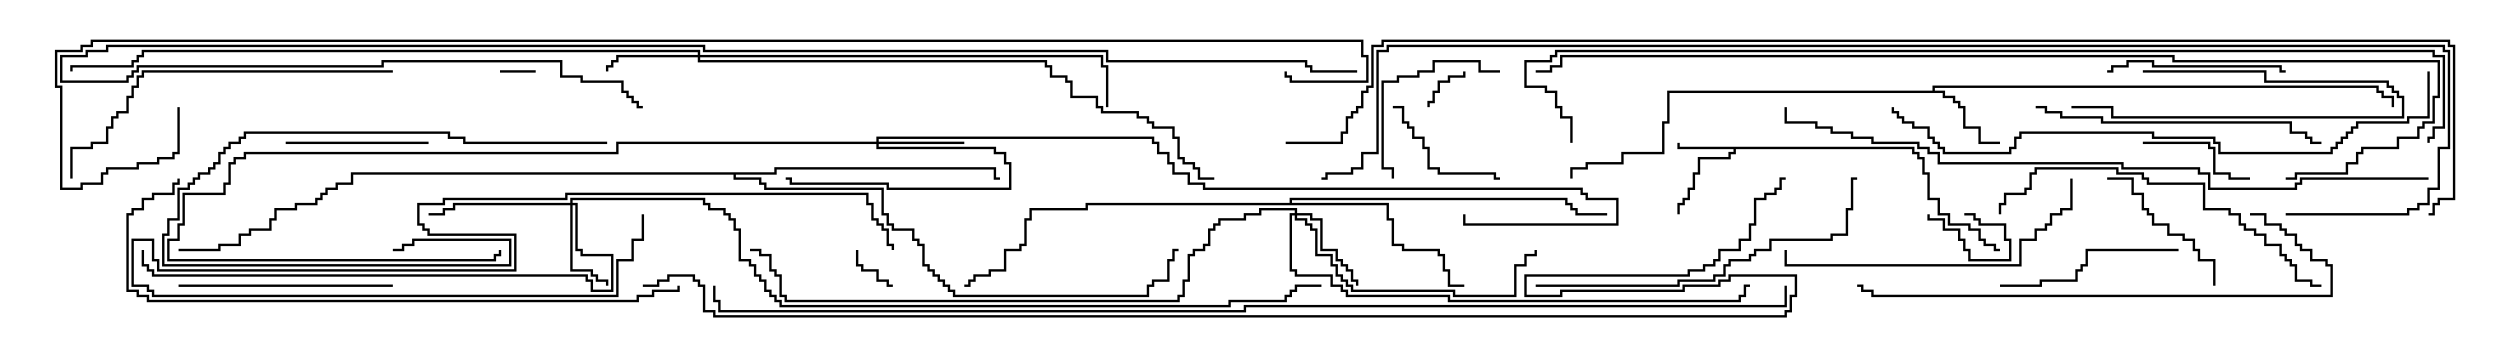 <svg version="1.1" width="105" height="15" xmlns="http://www.w3.org/2000/svg"><path d="M80.407,6.164L80.407,6.379L80.621,6.379L80.621,6.593L80.836,6.593L80.836,7.236L81.05,7.236L81.05,8.307L81.479,8.307L81.479,8.95L81.907,8.95L81.907,9.379L82.764,9.379L82.764,9.593L83.193,9.593L83.193,10.021L83.407,10.021L83.407,10.236L83.836,10.236L83.836,10.45L84,10.45L84,10.55L83.736,10.55L83.736,10.336L83.307,10.336L83.307,10.121L83.093,10.121L83.093,9.693L82.664,9.693L82.664,9.479L81.807,9.479L81.807,9.05L81.379,9.05L81.379,8.407L80.95,8.407L80.95,7.336L80.736,7.336L80.736,6.693L80.521,6.693L80.521,6.479L80.307,6.479L80.307,6.264L72.907,6.264L72.907,6.479L72.693,6.479L72.693,6.693L71.407,6.693L71.407,7.336L71.193,7.336L71.193,7.979L70.979,7.979L70.979,8.407L70.764,8.407L70.764,8.621L70.55,8.621L70.55,9L70.45,9L70.45,8.521L70.664,8.521L70.664,8.307L70.879,8.307L70.879,7.879L71.093,7.879L71.093,7.236L71.307,7.236L71.307,6.593L72.593,6.593L72.593,6.379L72.807,6.379L72.807,6.264L70.45,6.264L70.45,6L70.55,6L70.55,6.164z" stroke="none"/><path d="M81.164,3.807L81.164,3.593L99.907,3.593L99.907,3.807L100.121,3.807L100.121,4.021L100.55,4.021L100.55,4.5L100.45,4.5L100.45,4.121L100.021,4.121L100.021,3.907L99.807,3.907L99.807,3.693L81.264,3.693L81.264,3.807L81.693,3.807L81.693,4.021L82.121,4.021L82.121,4.236L82.336,4.236L82.336,4.45L82.55,4.45L82.55,5.307L83.193,5.307L83.193,5.95L84,5.95L84,6.05L83.093,6.05L83.093,5.407L82.45,5.407L82.45,4.55L82.236,4.55L82.236,4.336L82.021,4.336L82.021,4.121L81.593,4.121L81.593,3.907L70.121,3.907L70.121,5.193L69.907,5.193L69.907,6.479L68.193,6.479L68.193,6.907L66.693,6.907L66.693,7.121L66.05,7.121L66.05,7.5L65.95,7.5L65.95,7.021L66.593,7.021L66.593,6.807L68.093,6.807L68.093,6.379L69.807,6.379L69.807,5.093L70.021,5.093L70.021,3.807z" stroke="none"/><path d="M54.164,8.521L54.164,8.307L65.836,8.307L65.836,8.521L66.05,8.521L66.05,8.736L66.264,8.736L66.264,8.95L67.5,8.95L67.5,9.05L66.164,9.05L66.164,8.836L65.95,8.836L65.95,8.621L65.736,8.621L65.736,8.407L54.264,8.407L54.264,8.521L58.336,8.521L58.336,9.164L58.55,9.164L58.55,10.236L58.979,10.236L58.979,10.45L60.479,10.45L60.479,10.664L60.693,10.664L60.693,11.307L60.907,11.307L60.907,11.95L61.5,11.95L61.5,12.05L60.807,12.05L60.807,11.407L60.593,11.407L60.593,10.764L60.379,10.764L60.379,10.55L58.879,10.55L58.879,10.336L58.45,10.336L58.45,9.264L58.236,9.264L58.236,8.621L45.693,8.621L45.693,8.836L43.336,8.836L43.336,9.264L43.121,9.264L43.121,10.336L42.907,10.336L42.907,10.55L42.264,10.55L42.264,11.407L41.621,11.407L41.621,11.621L40.979,11.621L40.979,11.836L40.764,11.836L40.764,12.05L40.5,12.05L40.5,11.95L40.664,11.95L40.664,11.736L40.879,11.736L40.879,11.521L41.521,11.521L41.521,11.307L42.164,11.307L42.164,10.45L42.807,10.45L42.807,10.236L43.021,10.236L43.021,9.164L43.236,9.164L43.236,8.736L45.593,8.736L45.593,8.521z" stroke="none"/><path d="M32.521,7.236L32.521,7.021L41.836,7.021L41.836,7.45L42,7.45L42,7.55L41.736,7.55L41.736,7.121L32.621,7.121L32.621,7.336L30.907,7.336L30.907,7.45L31.979,7.45L31.979,7.664L32.193,7.664L32.193,7.879L37.121,7.879L37.121,8.95L37.336,8.95L37.336,9.379L37.55,9.379L37.55,9.593L38.407,9.593L38.407,10.021L38.621,10.021L38.621,10.236L38.836,10.236L38.836,11.093L39.05,11.093L39.05,11.307L39.264,11.307L39.264,11.521L39.479,11.521L39.479,11.736L39.693,11.736L39.693,11.95L39.907,11.95L39.907,12.164L40.121,12.164L40.121,12.379L48.164,12.379L48.164,11.95L48.379,11.95L48.379,11.736L49.021,11.736L49.021,10.879L49.236,10.879L49.236,10.45L49.5,10.45L49.5,10.55L49.336,10.55L49.336,10.979L49.121,10.979L49.121,11.836L48.479,11.836L48.479,12.05L48.264,12.05L48.264,12.479L40.021,12.479L40.021,12.264L39.807,12.264L39.807,12.05L39.593,12.05L39.593,11.836L39.379,11.836L39.379,11.621L39.164,11.621L39.164,11.407L38.95,11.407L38.95,11.193L38.736,11.193L38.736,10.336L38.521,10.336L38.521,10.121L38.307,10.121L38.307,9.693L37.45,9.693L37.45,9.479L37.236,9.479L37.236,9.05L37.021,9.05L37.021,7.979L32.093,7.979L32.093,7.764L31.879,7.764L31.879,7.55L30.807,7.55L30.807,7.336L14.836,7.336L14.836,7.764L14.193,7.764L14.193,7.979L13.764,7.979L13.764,8.193L13.55,8.193L13.55,8.407L13.336,8.407L13.336,8.621L12.479,8.621L12.479,8.836L11.621,8.836L11.621,9.264L11.407,9.264L11.407,9.693L10.55,9.693L10.55,9.907L10.121,9.907L10.121,10.336L9.264,10.336L9.264,10.55L7.5,10.55L7.5,10.45L9.164,10.45L9.164,10.236L10.021,10.236L10.021,9.807L10.45,9.807L10.45,9.593L11.307,9.593L11.307,9.164L11.521,9.164L11.521,8.736L12.379,8.736L12.379,8.521L13.236,8.521L13.236,8.307L13.45,8.307L13.45,8.093L13.664,8.093L13.664,7.879L14.093,7.879L14.093,7.664L14.736,7.664L14.736,7.236z" stroke="none"/><path d="M36.807,5.95L36.807,5.736L48.479,5.736L48.479,5.95L48.693,5.95L48.693,6.379L49.121,6.379L49.121,6.807L49.336,6.807L49.336,7.236L49.979,7.236L49.979,7.664L50.621,7.664L50.621,7.879L66.479,7.879L66.479,8.093L66.693,8.093L66.693,8.307L67.979,8.307L67.979,9.479L61.45,9.479L61.45,9L61.55,9L61.55,9.379L67.879,9.379L67.879,8.407L66.593,8.407L66.593,8.193L66.379,8.193L66.379,7.979L50.521,7.979L50.521,7.764L49.879,7.764L49.879,7.336L49.236,7.336L49.236,6.907L49.021,6.907L49.021,6.479L48.593,6.479L48.593,6.05L48.379,6.05L48.379,5.836L36.907,5.836L36.907,5.95L40.5,5.95L40.5,6.05L36.907,6.05L36.907,6.164L41.836,6.164L41.836,6.379L42.264,6.379L42.264,6.807L42.479,6.807L42.479,7.979L37.236,7.979L37.236,7.764L33.164,7.764L33.164,7.55L33,7.55L33,7.45L33.264,7.45L33.264,7.664L37.336,7.664L37.336,7.879L42.379,7.879L42.379,6.907L42.164,6.907L42.164,6.479L41.736,6.479L41.736,6.264L36.807,6.264L36.807,6.05L25.979,6.05L25.979,6.479L10.336,6.479L10.336,6.693L9.907,6.693L9.907,6.907L9.693,6.907L9.693,7.764L9.479,7.764L9.479,8.193L7.764,8.193L7.764,9.479L7.55,9.479L7.55,10.121L7.121,10.121L7.121,10.879L20.736,10.879L20.736,10.664L20.95,10.664L20.95,10.5L21.05,10.5L21.05,10.764L20.836,10.764L20.836,10.979L7.021,10.979L7.021,10.021L7.45,10.021L7.45,9.379L7.664,9.379L7.664,8.093L9.379,8.093L9.379,7.664L9.593,7.664L9.593,6.807L9.807,6.807L9.807,6.593L10.236,6.593L10.236,6.379L25.879,6.379L25.879,5.95z" stroke="none"/><path d="M23.95,8.521L23.95,8.307L29.621,8.307L29.621,8.521L29.836,8.521L29.836,8.736L30.479,8.736L30.479,8.95L30.693,8.95L30.693,9.164L30.907,9.164L30.907,9.593L31.121,9.593L31.121,10.879L31.55,10.879L31.55,11.093L31.764,11.093L31.764,11.521L31.979,11.521L31.979,11.736L32.193,11.736L32.193,12.164L32.407,12.164L32.407,12.379L32.621,12.379L32.621,12.593L32.836,12.593L32.836,12.807L51.593,12.807L51.593,12.593L53.95,12.593L53.95,12.379L54.164,12.379L54.164,12.164L54.379,12.164L54.379,11.95L55.5,11.95L55.5,12.05L54.479,12.05L54.479,12.264L54.264,12.264L54.264,12.479L54.05,12.479L54.05,12.693L51.693,12.693L51.693,12.907L32.736,12.907L32.736,12.693L32.521,12.693L32.521,12.479L32.307,12.479L32.307,12.264L32.093,12.264L32.093,11.836L31.879,11.836L31.879,11.621L31.664,11.621L31.664,11.193L31.45,11.193L31.45,10.979L31.021,10.979L31.021,9.693L30.807,9.693L30.807,9.264L30.593,9.264L30.593,9.05L30.379,9.05L30.379,8.836L29.736,8.836L29.736,8.621L29.521,8.621L29.521,8.407L24.05,8.407L24.05,8.521L24.264,8.521L24.264,10.45L24.479,10.45L24.479,10.664L25.764,10.664L25.764,12.264L24.807,12.264L24.807,11.836L24.593,11.836L24.593,11.621L6.379,11.621L6.379,11.407L6.164,11.407L6.164,11.193L5.95,11.193L5.95,10.5L6.05,10.5L6.05,11.093L6.264,11.093L6.264,11.307L6.479,11.307L6.479,11.521L24.693,11.521L24.693,11.736L24.907,11.736L24.907,12.164L25.664,12.164L25.664,10.764L24.379,10.764L24.379,10.55L24.164,10.55L24.164,8.621L24.05,8.621L24.05,11.307L24.907,11.307L24.907,11.521L25.121,11.521L25.121,11.736L25.55,11.736L25.55,12L25.45,12L25.45,11.836L25.021,11.836L25.021,11.621L24.807,11.621L24.807,11.407L23.95,11.407L23.95,8.621L19.121,8.621L19.121,8.836L18.693,8.836L18.693,9.05L18,9.05L18,8.95L18.593,8.95L18.593,8.736L19.021,8.736L19.021,8.521z" stroke="none"/><path d="M29.307,2.307L29.307,2.193L6.05,2.193L6.05,2.407L5.836,2.407L5.836,2.621L5.621,2.621L5.621,2.836L3.05,2.836L3.05,3L2.95,3L2.95,2.736L5.521,2.736L5.521,2.521L5.736,2.521L5.736,2.307L5.95,2.307L5.95,2.093L29.407,2.093L29.407,2.307L46.336,2.307L46.336,2.736L46.55,2.736L46.55,4.5L46.45,4.5L46.45,2.836L46.236,2.836L46.236,2.407L29.407,2.407L29.407,2.521L43.979,2.521L43.979,2.736L44.193,2.736L44.193,3.164L44.836,3.164L44.836,3.379L45.05,3.379L45.05,4.021L46.121,4.021L46.121,4.45L46.336,4.45L46.336,4.664L47.836,4.664L47.836,4.879L48.264,4.879L48.264,5.093L48.479,5.093L48.479,5.307L49.336,5.307L49.336,5.736L49.55,5.736L49.55,6.593L49.764,6.593L49.764,6.807L50.193,6.807L50.193,7.021L50.407,7.021L50.407,7.45L51,7.45L51,7.55L50.307,7.55L50.307,7.121L50.093,7.121L50.093,6.907L49.664,6.907L49.664,6.693L49.45,6.693L49.45,5.836L49.236,5.836L49.236,5.407L48.379,5.407L48.379,5.193L48.164,5.193L48.164,4.979L47.736,4.979L47.736,4.764L46.236,4.764L46.236,4.55L46.021,4.55L46.021,4.121L44.95,4.121L44.95,3.479L44.736,3.479L44.736,3.264L44.093,3.264L44.093,2.836L43.879,2.836L43.879,2.621L29.307,2.621L29.307,2.407L25.979,2.407L25.979,2.621L25.764,2.621L25.764,2.836L25.55,2.836L25.55,3L25.45,3L25.45,2.736L25.664,2.736L25.664,2.521L25.879,2.521L25.879,2.307z" stroke="none"/><path d="M54.379,8.95L54.379,8.836L52.979,8.836L52.979,9.05L52.336,9.05L52.336,9.264L51.264,9.264L51.264,9.479L51.05,9.479L51.05,9.693L50.836,9.693L50.836,10.336L50.621,10.336L50.621,10.55L50.193,10.55L50.193,10.764L49.979,10.764L49.979,11.836L49.764,11.836L49.764,12.479L49.55,12.479L49.55,12.693L32.95,12.693L32.95,12.479L32.736,12.479L32.736,11.621L32.521,11.621L32.521,11.407L32.307,11.407L32.307,10.764L31.879,10.764L31.879,10.55L31.5,10.55L31.5,10.45L31.979,10.45L31.979,10.664L32.407,10.664L32.407,11.307L32.621,11.307L32.621,11.521L32.836,11.521L32.836,12.379L33.05,12.379L33.05,12.593L49.45,12.593L49.45,12.379L49.664,12.379L49.664,11.736L49.879,11.736L49.879,10.664L50.093,10.664L50.093,10.45L50.521,10.45L50.521,10.236L50.736,10.236L50.736,9.593L50.95,9.593L50.95,9.379L51.164,9.379L51.164,9.164L52.236,9.164L52.236,8.95L52.879,8.95L52.879,8.736L54.479,8.736L54.479,8.95L55.121,8.95L55.121,9.164L55.55,9.164L55.55,10.45L56.193,10.45L56.193,10.879L56.407,10.879L56.407,11.093L56.621,11.093L56.621,11.307L56.836,11.307L56.836,11.736L57.05,11.736L57.05,12L56.95,12L56.95,11.836L56.736,11.836L56.736,11.407L56.521,11.407L56.521,11.193L56.307,11.193L56.307,10.979L56.093,10.979L56.093,10.55L55.45,10.55L55.45,9.264L55.021,9.264L55.021,9.05L54.479,9.05L54.479,9.164L54.907,9.164L54.907,9.379L55.121,9.379L55.121,9.593L55.336,9.593L55.336,10.664L55.979,10.664L55.979,11.093L56.193,11.093L56.193,11.521L56.407,11.521L56.407,11.736L56.621,11.736L56.621,11.95L56.836,11.95L56.836,12.164L61.121,12.164L61.121,12.379L63.593,12.379L63.593,11.093L64.021,11.093L64.021,10.664L64.45,10.664L64.45,10.5L64.55,10.5L64.55,10.764L64.121,10.764L64.121,11.193L63.693,11.193L63.693,12.479L61.021,12.479L61.021,12.264L56.736,12.264L56.736,12.05L56.521,12.05L56.521,11.836L56.307,11.836L56.307,11.621L56.093,11.621L56.093,11.193L55.879,11.193L55.879,10.764L55.236,10.764L55.236,9.693L55.021,9.693L55.021,9.479L54.807,9.479L54.807,9.264L54.379,9.264L54.379,9.05L54.264,9.05L54.264,11.307L54.479,11.307L54.479,11.521L55.979,11.521L55.979,11.95L56.407,11.95L56.407,12.164L56.621,12.164L56.621,12.379L60.907,12.379L60.907,12.593L73.021,12.593L73.021,12.379L73.236,12.379L73.236,11.95L73.5,11.95L73.5,12.05L73.336,12.05L73.336,12.479L73.121,12.479L73.121,12.693L60.807,12.693L60.807,12.479L56.521,12.479L56.521,12.264L56.307,12.264L56.307,12.05L55.879,12.05L55.879,11.621L54.379,11.621L54.379,11.407L54.164,11.407L54.164,8.95z" stroke="none"/><path d="M82.5,9.05L82.5,8.95L82.979,8.95L82.979,9.164L83.193,9.164L83.193,9.379L84.264,9.379L84.264,10.021L84.479,10.021L84.479,10.979L82.664,10.979L82.664,10.55L82.45,10.55L82.45,10.121L82.236,10.121L82.236,9.693L81.593,9.693L81.593,9.264L80.95,9.264L80.95,9L81.05,9L81.05,9.164L81.693,9.164L81.693,9.593L82.336,9.593L82.336,10.021L82.55,10.021L82.55,10.45L82.764,10.45L82.764,10.879L84.379,10.879L84.379,10.121L84.164,10.121L84.164,9.479L83.093,9.479L83.093,9.264L82.879,9.264L82.879,9.05z" stroke="none"/><path d="M22.5,2.95L22.5,3.05L21,3.05L21,2.95z" stroke="none"/><path d="M35.95,10.5L36.05,10.5L36.05,11.093L36.264,11.093L36.264,11.307L36.907,11.307L36.907,11.736L37.336,11.736L37.336,11.95L37.5,11.95L37.5,12.05L37.236,12.05L37.236,11.836L36.807,11.836L36.807,11.407L36.164,11.407L36.164,11.193L35.95,11.193z" stroke="none"/><path d="M61.45,3L61.55,3L61.55,3.264L60.907,3.264L60.907,3.479L60.479,3.479L60.479,3.907L60.264,3.907L60.264,4.336L60.05,4.336L60.05,4.5L59.95,4.5L59.95,4.236L60.164,4.236L60.164,3.807L60.379,3.807L60.379,3.379L60.807,3.379L60.807,3.164L61.45,3.164z" stroke="none"/><path d="M90,3.05L90,2.95L95.193,2.95L95.193,3.379L100.336,3.379L100.336,3.593L100.55,3.593L100.55,3.807L100.764,3.807L100.764,4.021L100.979,4.021L100.979,4.979L88.664,4.979L88.664,4.55L87,4.55L87,4.45L88.764,4.45L88.764,4.879L100.879,4.879L100.879,4.121L100.664,4.121L100.664,3.907L100.45,3.907L100.45,3.693L100.236,3.693L100.236,3.479L95.093,3.479L95.093,3.05z" stroke="none"/><path d="M90,6.05L90,5.95L92.836,5.95L92.836,6.164L93.05,6.164L93.05,7.236L93.693,7.236L93.693,7.45L94.5,7.45L94.5,7.55L93.593,7.55L93.593,7.336L92.95,7.336L92.95,6.264L92.736,6.264L92.736,6.05z" stroke="none"/><path d="M63,7.45L63,7.55L62.736,7.55L62.736,7.336L60.379,7.336L60.379,7.121L59.95,7.121L59.95,6.264L59.736,6.264L59.736,5.836L59.307,5.836L59.307,5.407L59.093,5.407L59.093,5.193L58.879,5.193L58.879,4.55L58.5,4.55L58.5,4.45L58.979,4.45L58.979,5.093L59.193,5.093L59.193,5.307L59.407,5.307L59.407,5.736L59.836,5.736L59.836,6.164L60.05,6.164L60.05,7.021L60.479,7.021L60.479,7.236L62.836,7.236L62.836,7.45z" stroke="none"/><path d="M18,5.95L18,6.05L12,6.05L12,5.95z" stroke="none"/><path d="M93.05,12L92.95,12L92.95,10.979L92.307,10.979L92.307,10.55L92.093,10.55L92.093,10.121L91.664,10.121L91.664,9.907L91.021,9.907L91.021,9.479L90.379,9.479L90.379,9.05L90.164,9.05L90.164,8.836L89.95,8.836L89.95,8.193L89.521,8.193L89.521,7.55L88.5,7.55L88.5,7.45L89.621,7.45L89.621,8.093L90.05,8.093L90.05,8.736L90.264,8.736L90.264,8.95L90.479,8.95L90.479,9.379L91.121,9.379L91.121,9.807L91.764,9.807L91.764,10.021L92.193,10.021L92.193,10.45L92.407,10.45L92.407,10.879L93.05,10.879z" stroke="none"/><path d="M63,2.95L63,3.05L62.093,3.05L62.093,2.621L60.264,2.621L60.264,3.05L59.621,3.05L59.621,3.264L58.764,3.264L58.764,3.479L58.121,3.479L58.121,7.021L58.55,7.021L58.55,7.5L58.45,7.5L58.45,7.121L58.021,7.121L58.021,3.379L58.664,3.379L58.664,3.164L59.521,3.164L59.521,2.95L60.164,2.95L60.164,2.521L62.193,2.521L62.193,2.95z" stroke="none"/><path d="M96,2.95L96,3.05L95.736,3.05L95.736,2.836L90.379,2.836L90.379,2.621L89.407,2.621L89.407,2.836L88.764,2.836L88.764,3.05L88.5,3.05L88.5,2.95L88.664,2.95L88.664,2.736L89.307,2.736L89.307,2.521L90.479,2.521L90.479,2.736L95.836,2.736L95.836,2.95z" stroke="none"/><path d="M91.5,10.45L91.5,10.55L87.693,10.55L87.693,11.193L87.479,11.193L87.479,11.407L87.264,11.407L87.264,11.836L85.764,11.836L85.764,12.05L84,12.05L84,11.95L85.664,11.95L85.664,11.736L87.164,11.736L87.164,11.307L87.379,11.307L87.379,11.093L87.593,11.093L87.593,10.45z" stroke="none"/><path d="M16.5,11.95L16.5,12.05L7.5,12.05L7.5,11.95z" stroke="none"/><path d="M25.5,5.95L25.5,6.05L19.45,6.05L19.45,5.836L18.807,5.836L18.807,5.621L10.336,5.621L10.336,5.836L10.121,5.836L10.121,6.05L9.693,6.05L9.693,6.264L9.479,6.264L9.479,6.479L9.264,6.479L9.264,6.907L9.05,6.907L9.05,7.121L8.836,7.121L8.836,7.336L8.407,7.336L8.407,7.55L8.193,7.55L8.193,7.764L7.979,7.764L7.979,7.979L7.55,7.979L7.55,9.264L7.121,9.264L7.121,9.907L6.907,9.907L6.907,11.093L21.379,11.093L21.379,10.121L17.407,10.121L17.407,10.336L16.979,10.336L16.979,10.55L16.5,10.55L16.5,10.45L16.879,10.45L16.879,10.236L17.307,10.236L17.307,10.021L21.479,10.021L21.479,11.193L6.807,11.193L6.807,9.807L7.021,9.807L7.021,9.164L7.45,9.164L7.45,7.879L7.879,7.879L7.879,7.664L8.093,7.664L8.093,7.45L8.307,7.45L8.307,7.236L8.736,7.236L8.736,7.021L8.95,7.021L8.95,6.807L9.164,6.807L9.164,6.379L9.379,6.379L9.379,6.164L9.593,6.164L9.593,5.95L10.021,5.95L10.021,5.736L10.236,5.736L10.236,5.521L18.907,5.521L18.907,5.736L19.55,5.736L19.55,5.95z" stroke="none"/><path d="M26.95,9L27.05,9L27.05,10.121L26.621,10.121L26.621,10.979L25.979,10.979L25.979,12.479L6.379,12.479L6.379,12.264L6.164,12.264L6.164,12.05L5.521,12.05L5.521,10.021L6.479,10.021L6.479,10.879L6.693,10.879L6.693,11.307L21.593,11.307L21.593,9.907L17.95,9.907L17.95,9.693L17.736,9.693L17.736,9.479L17.521,9.479L17.521,8.521L18.593,8.521L18.593,8.307L23.736,8.307L23.736,8.093L36.479,8.093L36.479,8.521L36.693,8.521L36.693,9.164L36.907,9.164L36.907,9.379L37.121,9.379L37.121,9.593L37.336,9.593L37.336,10.236L37.55,10.236L37.55,10.5L37.45,10.5L37.45,10.336L37.236,10.336L37.236,9.693L37.021,9.693L37.021,9.479L36.807,9.479L36.807,9.264L36.593,9.264L36.593,8.621L36.379,8.621L36.379,8.193L23.836,8.193L23.836,8.407L18.693,8.407L18.693,8.621L17.621,8.621L17.621,9.379L17.836,9.379L17.836,9.593L18.05,9.593L18.05,9.807L21.693,9.807L21.693,11.407L6.593,11.407L6.593,10.979L6.379,10.979L6.379,10.121L5.621,10.121L5.621,11.95L6.264,11.95L6.264,12.164L6.479,12.164L6.479,12.379L25.879,12.379L25.879,10.879L26.521,10.879L26.521,10.021L26.95,10.021z" stroke="none"/><path d="M85.5,4.55L85.5,4.45L85.979,4.45L85.979,4.664L86.621,4.664L86.621,4.879L88.336,4.879L88.336,5.093L96.264,5.093L96.264,5.521L96.907,5.521L96.907,5.736L97.121,5.736L97.121,5.95L97.5,5.95L97.5,6.05L97.021,6.05L97.021,5.836L96.807,5.836L96.807,5.621L96.164,5.621L96.164,5.193L88.236,5.193L88.236,4.979L86.521,4.979L86.521,4.764L85.879,4.764L85.879,4.55z" stroke="none"/><path d="M86.95,7.5L87.05,7.5L87.05,8.836L86.621,8.836L86.621,9.05L86.193,9.05L86.193,9.479L85.979,9.479L85.979,9.693L85.55,9.693L85.55,10.121L84.907,10.121L84.907,11.193L74.95,11.193L74.95,10.5L75.05,10.5L75.05,11.093L84.807,11.093L84.807,10.021L85.45,10.021L85.45,9.593L85.879,9.593L85.879,9.379L86.093,9.379L86.093,8.95L86.521,8.95L86.521,8.736L86.95,8.736z" stroke="none"/><path d="M97.5,11.95L97.5,12.05L97.021,12.05L97.021,11.836L96.379,11.836L96.379,11.193L96.164,11.193L96.164,10.979L95.95,10.979L95.95,10.764L95.736,10.764L95.736,10.336L95.093,10.336L95.093,9.907L94.664,9.907L94.664,9.693L94.236,9.693L94.236,9.479L94.021,9.479L94.021,9.05L93.593,9.05L93.593,8.836L92.521,8.836L92.521,7.764L90.164,7.764L90.164,7.55L89.95,7.55L89.95,7.336L88.879,7.336L88.879,7.121L85.55,7.121L85.55,7.336L85.336,7.336L85.336,7.979L85.121,7.979L85.121,8.193L84.264,8.193L84.264,8.621L84.05,8.621L84.05,9L83.95,9L83.95,8.521L84.164,8.521L84.164,8.093L85.021,8.093L85.021,7.879L85.236,7.879L85.236,7.236L85.45,7.236L85.45,7.021L88.979,7.021L88.979,7.236L90.05,7.236L90.05,7.45L90.264,7.45L90.264,7.664L92.621,7.664L92.621,8.736L93.693,8.736L93.693,8.95L94.121,8.95L94.121,9.379L94.336,9.379L94.336,9.593L94.764,9.593L94.764,9.807L95.193,9.807L95.193,10.236L95.836,10.236L95.836,10.664L96.05,10.664L96.05,10.879L96.264,10.879L96.264,11.093L96.479,11.093L96.479,11.736L97.121,11.736L97.121,11.95z" stroke="none"/><path d="M16.5,2.95L16.5,3.05L6.05,3.05L6.05,3.264L5.836,3.264L5.836,3.693L5.621,3.693L5.621,4.121L5.407,4.121L5.407,4.764L4.979,4.764L4.979,4.979L4.764,4.979L4.764,5.407L4.55,5.407L4.55,6.05L3.907,6.05L3.907,6.264L3.05,6.264L3.05,7.5L2.95,7.5L2.95,6.164L3.807,6.164L3.807,5.95L4.45,5.95L4.45,5.307L4.664,5.307L4.664,4.879L4.879,4.879L4.879,4.664L5.307,4.664L5.307,4.021L5.521,4.021L5.521,3.593L5.736,3.593L5.736,3.164L5.95,3.164L5.95,2.95z" stroke="none"/><path d="M64.5,12.05L64.5,11.95L70.45,11.95L70.45,11.736L71.95,11.736L71.95,11.521L72.379,11.521L72.379,11.093L72.593,11.093L72.593,10.879L73.45,10.879L73.45,10.664L73.664,10.664L73.664,10.45L74.307,10.45L74.307,10.021L76.879,10.021L76.879,9.807L77.521,9.807L77.521,8.736L77.736,8.736L77.736,7.45L78,7.45L78,7.55L77.836,7.55L77.836,8.836L77.621,8.836L77.621,9.907L76.979,9.907L76.979,10.121L74.407,10.121L74.407,10.55L73.764,10.55L73.764,10.764L73.55,10.764L73.55,10.979L72.693,10.979L72.693,11.193L72.479,11.193L72.479,11.621L72.05,11.621L72.05,11.836L70.55,11.836L70.55,12.05z" stroke="none"/><path d="M94.5,9.05L94.5,8.95L95.193,8.95L95.193,9.379L95.836,9.379L95.836,9.593L96.05,9.593L96.05,9.807L96.479,9.807L96.479,10.236L96.693,10.236L96.693,10.45L97.121,10.45L97.121,10.879L97.764,10.879L97.764,11.093L97.979,11.093L97.979,12.479L78.593,12.479L78.593,12.264L78.164,12.264L78.164,12.05L78,12.05L78,11.95L78.264,11.95L78.264,12.164L78.693,12.164L78.693,12.379L97.879,12.379L97.879,11.193L97.664,11.193L97.664,10.979L97.021,10.979L97.021,10.55L96.593,10.55L96.593,10.336L96.379,10.336L96.379,9.907L95.95,9.907L95.95,9.693L95.736,9.693L95.736,9.479L95.093,9.479L95.093,9.05z" stroke="none"/><path d="M7.45,7.5L7.55,7.5L7.55,7.764L7.336,7.764L7.336,8.193L6.479,8.193L6.479,8.407L6.05,8.407L6.05,8.836L5.621,8.836L5.621,9.05L5.407,9.05L5.407,12.164L5.836,12.164L5.836,12.379L6.264,12.379L6.264,12.593L26.736,12.593L26.736,12.379L27.379,12.379L27.379,12.164L28.45,12.164L28.45,12L28.55,12L28.55,12.264L27.479,12.264L27.479,12.479L26.836,12.479L26.836,12.693L6.164,12.693L6.164,12.479L5.736,12.479L5.736,12.264L5.307,12.264L5.307,8.95L5.521,8.95L5.521,8.736L5.95,8.736L5.95,8.307L6.379,8.307L6.379,8.093L7.236,8.093L7.236,7.664L7.45,7.664z" stroke="none"/><path d="M101.95,3L102.05,3L102.05,4.979L101.193,4.979L101.193,5.193L99.05,5.193L99.05,5.407L98.836,5.407L98.836,5.621L98.621,5.621L98.621,5.836L98.407,5.836L98.407,6.05L98.193,6.05L98.193,6.264L97.979,6.264L97.979,6.479L93.164,6.479L93.164,6.05L92.95,6.05L92.95,5.836L90.379,5.836L90.379,5.621L84.907,5.621L84.907,5.836L84.693,5.836L84.693,6.264L84.479,6.264L84.479,6.479L81.593,6.479L81.593,6.264L81.379,6.264L81.379,6.05L81.164,6.05L81.164,5.836L80.95,5.836L80.95,5.407L80.307,5.407L80.307,5.193L79.879,5.193L79.879,4.979L79.664,4.979L79.664,4.764L79.45,4.764L79.45,4.5L79.55,4.5L79.55,4.664L79.764,4.664L79.764,4.879L79.979,4.879L79.979,5.093L80.407,5.093L80.407,5.307L81.05,5.307L81.05,5.736L81.264,5.736L81.264,5.95L81.479,5.95L81.479,6.164L81.693,6.164L81.693,6.379L84.379,6.379L84.379,6.164L84.593,6.164L84.593,5.736L84.807,5.736L84.807,5.521L90.479,5.521L90.479,5.736L93.05,5.736L93.05,5.95L93.264,5.95L93.264,6.379L97.879,6.379L97.879,6.164L98.093,6.164L98.093,5.95L98.307,5.95L98.307,5.736L98.521,5.736L98.521,5.521L98.736,5.521L98.736,5.307L98.95,5.307L98.95,5.093L101.093,5.093L101.093,4.879L101.95,4.879z" stroke="none"/><path d="M102,7.45L102,7.55L96.693,7.55L96.693,7.764L96.479,7.764L96.479,7.979L92.736,7.979L92.736,7.336L92.307,7.336L92.307,7.121L89.093,7.121L89.093,6.907L81.379,6.907L81.379,6.479L80.95,6.479L80.95,6.264L80.521,6.264L80.521,6.05L78.593,6.05L78.593,5.836L77.736,5.836L77.736,5.621L76.879,5.621L76.879,5.407L76.236,5.407L76.236,5.193L74.95,5.193L74.95,4.5L75.05,4.5L75.05,5.093L76.336,5.093L76.336,5.307L76.979,5.307L76.979,5.521L77.836,5.521L77.836,5.736L78.693,5.736L78.693,5.95L80.621,5.95L80.621,6.164L81.05,6.164L81.05,6.379L81.479,6.379L81.479,6.807L89.193,6.807L89.193,7.021L92.407,7.021L92.407,7.236L92.836,7.236L92.836,7.879L96.379,7.879L96.379,7.664L96.593,7.664L96.593,7.45z" stroke="none"/><path d="M57,2.95L57,3.05L55.021,3.05L55.021,2.836L54.807,2.836L54.807,2.621L46.45,2.621L46.45,2.193L29.521,2.193L29.521,1.979L4.55,1.979L4.55,2.193L3.693,2.193L3.693,2.407L2.621,2.407L2.621,3.379L5.307,3.379L5.307,3.164L5.521,3.164L5.521,2.95L5.736,2.95L5.736,2.736L16.021,2.736L16.021,2.521L23.621,2.521L23.621,3.164L24.479,3.164L24.479,3.379L26.193,3.379L26.193,3.807L26.407,3.807L26.407,4.021L26.621,4.021L26.621,4.236L26.836,4.236L26.836,4.45L27,4.45L27,4.55L26.736,4.55L26.736,4.336L26.521,4.336L26.521,4.121L26.307,4.121L26.307,3.907L26.093,3.907L26.093,3.479L24.379,3.479L24.379,3.264L23.521,3.264L23.521,2.621L16.121,2.621L16.121,2.836L5.836,2.836L5.836,3.05L5.621,3.05L5.621,3.264L5.407,3.264L5.407,3.479L2.521,3.479L2.521,2.307L3.593,2.307L3.593,2.093L4.45,2.093L4.45,1.879L29.621,1.879L29.621,2.093L46.55,2.093L46.55,2.521L54.907,2.521L54.907,2.736L55.121,2.736L55.121,2.95z" stroke="none"/><path d="M96,7.55L96,7.45L96.379,7.45L96.379,7.236L98.521,7.236L98.521,6.807L98.95,6.807L98.95,6.379L99.164,6.379L99.164,6.164L100.664,6.164L100.664,5.736L101.521,5.736L101.521,5.307L101.736,5.307L101.736,5.093L102.164,5.093L102.164,4.021L102.379,4.021L102.379,2.621L91.236,2.621L91.236,2.407L65.621,2.407L65.621,2.836L65.193,2.836L65.193,3.05L64.5,3.05L64.5,2.95L65.093,2.95L65.093,2.736L65.521,2.736L65.521,2.307L91.336,2.307L91.336,2.521L102.479,2.521L102.479,4.121L102.264,4.121L102.264,5.193L101.836,5.193L101.836,5.407L101.621,5.407L101.621,5.836L100.764,5.836L100.764,6.264L99.264,6.264L99.264,6.479L99.05,6.479L99.05,6.907L98.621,6.907L98.621,7.336L96.479,7.336L96.479,7.55z" stroke="none"/><path d="M66.05,6L65.95,6L65.95,4.979L65.521,4.979L65.521,4.55L65.307,4.55L65.307,3.907L64.879,3.907L64.879,3.693L64.021,3.693L64.021,2.521L65.093,2.521L65.093,2.307L65.307,2.307L65.307,2.093L102.264,2.093L102.264,2.307L102.693,2.307L102.693,5.407L102.264,5.407L102.264,5.836L102.05,5.836L102.05,6L101.95,6L101.95,5.736L102.164,5.736L102.164,5.307L102.593,5.307L102.593,2.407L102.164,2.407L102.164,2.193L65.407,2.193L65.407,2.407L65.193,2.407L65.193,2.621L64.121,2.621L64.121,3.593L64.979,3.593L64.979,3.807L65.407,3.807L65.407,4.45L65.621,4.45L65.621,4.879L66.05,4.879z" stroke="none"/><path d="M96,9.05L96,8.95L101.093,8.95L101.093,8.736L101.521,8.736L101.521,8.521L101.95,8.521L101.95,7.879L102.379,7.879L102.379,6.164L102.807,6.164L102.807,2.193L102.593,2.193L102.593,1.979L58.336,1.979L58.336,2.193L57.907,2.193L57.907,6.479L57.264,6.479L57.264,7.121L56.836,7.121L56.836,7.336L55.764,7.336L55.764,7.55L55.5,7.55L55.5,7.45L55.664,7.45L55.664,7.236L56.736,7.236L56.736,7.021L57.164,7.021L57.164,6.379L57.807,6.379L57.807,2.093L58.236,2.093L58.236,1.879L102.693,1.879L102.693,2.093L102.907,2.093L102.907,6.264L102.479,6.264L102.479,7.979L102.05,7.979L102.05,8.621L101.621,8.621L101.621,8.836L101.193,8.836L101.193,9.05z" stroke="none"/><path d="M74.95,12L75.05,12L75.05,12.907L52.336,12.907L52.336,13.121L30.164,13.121L30.164,12.693L29.95,12.693L29.95,12L30.05,12L30.05,12.593L30.264,12.593L30.264,13.021L52.236,13.021L52.236,12.807L74.95,12.807z" stroke="none"/><path d="M7.45,4.5L7.55,4.5L7.55,6.479L7.336,6.479L7.336,6.693L6.693,6.693L6.693,6.907L5.836,6.907L5.836,7.121L4.55,7.121L4.55,7.336L4.336,7.336L4.336,7.764L3.479,7.764L3.479,7.979L2.521,7.979L2.521,3.693L2.307,3.693L2.307,2.093L3.379,2.093L3.379,1.879L3.807,1.879L3.807,1.664L57.264,1.664L57.264,2.307L57.479,2.307L57.479,3.479L54.164,3.479L54.164,3.264L53.95,3.264L53.95,3L54.05,3L54.05,3.164L54.264,3.164L54.264,3.379L57.379,3.379L57.379,2.407L57.164,2.407L57.164,1.764L3.907,1.764L3.907,1.979L3.479,1.979L3.479,2.193L2.407,2.193L2.407,3.593L2.621,3.593L2.621,7.879L3.379,7.879L3.379,7.664L4.236,7.664L4.236,7.236L4.45,7.236L4.45,7.021L5.736,7.021L5.736,6.807L6.593,6.807L6.593,6.593L7.236,6.593L7.236,6.379L7.45,6.379z" stroke="none"/><path d="M54,6.05L54,5.95L56.307,5.95L56.307,5.521L56.521,5.521L56.521,4.879L56.736,4.879L56.736,4.664L56.95,4.664L56.95,4.45L57.164,4.45L57.164,3.807L57.379,3.807L57.379,3.593L57.593,3.593L57.593,1.879L58.021,1.879L58.021,1.664L102.907,1.664L102.907,1.879L103.121,1.879L103.121,8.407L102.479,8.407L102.479,8.621L102.264,8.621L102.264,9.05L102,9.05L102,8.95L102.164,8.95L102.164,8.521L102.379,8.521L102.379,8.307L103.021,8.307L103.021,1.979L102.807,1.979L102.807,1.764L58.121,1.764L58.121,1.979L57.693,1.979L57.693,3.693L57.479,3.693L57.479,3.907L57.264,3.907L57.264,4.55L57.05,4.55L57.05,4.764L56.836,4.764L56.836,4.979L56.621,4.979L56.621,5.621L56.407,5.621L56.407,6.05z" stroke="none"/><path d="M27,12.05L27,11.95L27.593,11.95L27.593,11.736L28.021,11.736L28.021,11.521L29.193,11.521L29.193,11.736L29.407,11.736L29.407,11.95L29.621,11.95L29.621,13.021L30.05,13.021L30.05,13.236L74.95,13.236L74.95,13.021L75.164,13.021L75.164,12.379L75.379,12.379L75.379,11.621L72.693,11.621L72.693,11.836L72.264,11.836L72.264,12.05L70.764,12.05L70.764,12.264L65.621,12.264L65.621,12.479L64.021,12.479L64.021,11.521L70.879,11.521L70.879,11.307L71.521,11.307L71.521,11.093L71.95,11.093L71.95,10.879L72.164,10.879L72.164,10.45L73.021,10.45L73.021,10.021L73.45,10.021L73.45,9.379L73.664,9.379L73.664,8.307L74.093,8.307L74.093,8.093L74.521,8.093L74.521,7.879L74.736,7.879L74.736,7.45L75,7.45L75,7.55L74.836,7.55L74.836,7.979L74.621,7.979L74.621,8.193L74.193,8.193L74.193,8.407L73.764,8.407L73.764,9.479L73.55,9.479L73.55,10.121L73.121,10.121L73.121,10.55L72.264,10.55L72.264,10.979L72.05,10.979L72.05,11.193L71.621,11.193L71.621,11.407L70.979,11.407L70.979,11.621L64.121,11.621L64.121,12.379L65.521,12.379L65.521,12.164L70.664,12.164L70.664,11.95L72.164,11.95L72.164,11.736L72.593,11.736L72.593,11.521L75.479,11.521L75.479,12.479L75.264,12.479L75.264,13.121L75.05,13.121L75.05,13.336L29.95,13.336L29.95,13.121L29.521,13.121L29.521,12.05L29.307,12.05L29.307,11.836L29.093,11.836L29.093,11.621L28.121,11.621L28.121,11.836L27.693,11.836L27.693,12.05z" stroke="none"/></svg>